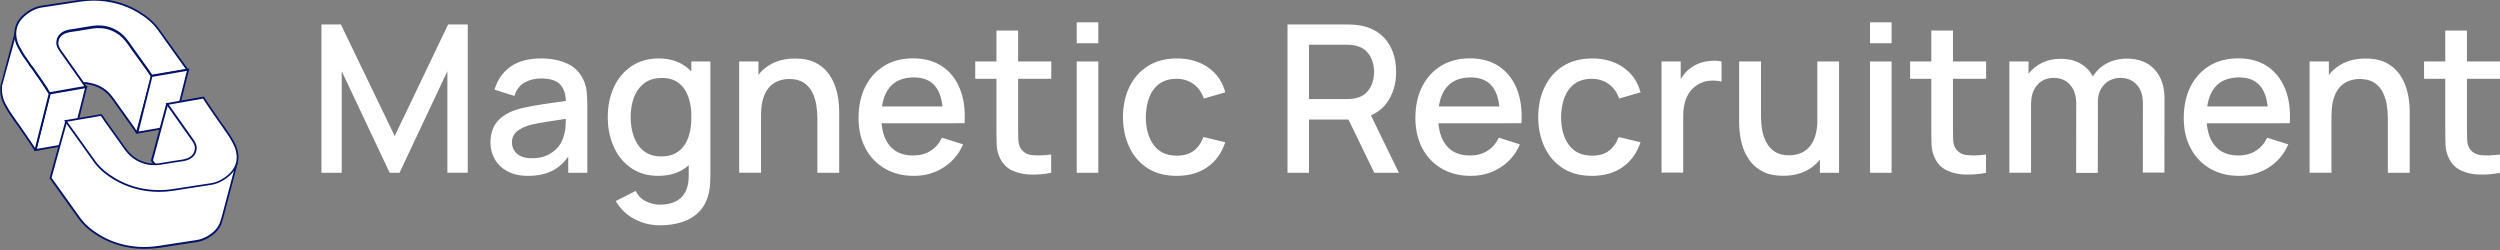 <?xml version="1.0" encoding="utf-8"?>
<!-- Generator: Adobe Illustrator 26.3.1, SVG Export Plug-In . SVG Version: 6.00 Build 0)  -->
<svg version="1.1" id="Layer_1" xmlns="http://www.w3.org/2000/svg" xmlns:xlink="http://www.w3.org/1999/xlink" x="0px" y="0px"
	 viewBox="0 0 269.96 27" style="enable-background:new 0 0 269.96 27;" xml:space="preserve">
<rect x="0" y="0" width="269.96" height="27" fill="#808080" stroke="none"/>
<g>
	<g>
		<g>
			<path style="fill:#FFFFFF;" d="M34.71,18.66V2.64h2.1l5.81,12.05l5.77-12.05h2.12v16.01h-2.2V7.69l-5.17,10.97h-1.06L36.9,7.69
				v10.97H34.71z"/>
			<path style="fill:#FFFFFF;" d="M57.02,18.99c-0.89,0-1.64-0.17-2.24-0.5c-0.6-0.33-1.06-0.77-1.36-1.31
				c-0.31-0.55-0.46-1.14-0.46-1.8c0-0.61,0.11-1.14,0.32-1.6c0.21-0.46,0.53-0.85,0.96-1.17c0.42-0.32,0.94-0.58,1.56-0.78
				c0.53-0.16,1.14-0.29,1.81-0.41c0.67-0.12,1.39-0.23,2.13-0.33c0.75-0.1,1.49-0.21,2.22-0.31l-0.85,0.47
				c0.02-0.94-0.18-1.64-0.6-2.1c-0.41-0.46-1.12-0.68-2.12-0.68c-0.63,0-1.21,0.15-1.74,0.44c-0.53,0.29-0.89,0.78-1.1,1.45
				L53.4,9.68c0.3-1.03,0.86-1.85,1.7-2.46c0.83-0.61,1.95-0.91,3.33-0.91c1.08,0,2.01,0.18,2.81,0.55s1.38,0.95,1.75,1.74
				c0.19,0.39,0.31,0.81,0.36,1.25c0.04,0.44,0.07,0.91,0.07,1.41v7.4h-2.06v-2.75l0.4,0.36c-0.5,0.92-1.13,1.6-1.9,2.05
				C59.09,18.77,58.14,18.99,57.02,18.99z M57.44,17.09c0.66,0,1.23-0.12,1.7-0.35c0.47-0.23,0.86-0.53,1.15-0.9
				c0.29-0.36,0.48-0.74,0.57-1.13c0.13-0.36,0.2-0.76,0.22-1.2c0.02-0.45,0.03-0.8,0.03-1.07l0.76,0.28c-0.73,0.11-1.4,0.21-2,0.3
				c-0.6,0.09-1.14,0.18-1.63,0.26c-0.49,0.09-0.92,0.19-1.3,0.31c-0.32,0.11-0.6,0.24-0.85,0.4c-0.25,0.16-0.45,0.34-0.59,0.57
				c-0.14,0.22-0.22,0.49-0.22,0.81c0,0.31,0.08,0.6,0.23,0.86c0.16,0.26,0.39,0.47,0.71,0.63C56.53,17.01,56.94,17.09,57.44,17.09z
				"/>
			<path style="fill:#FFFFFF;" d="M71.07,18.99c-1.12,0-2.09-0.28-2.9-0.83c-0.81-0.56-1.44-1.31-1.88-2.28
				c-0.44-0.96-0.66-2.04-0.66-3.24c0-1.21,0.22-2.29,0.67-3.24c0.44-0.95,1.08-1.71,1.9-2.26c0.82-0.55,1.79-0.83,2.92-0.83
				c1.13,0,2.09,0.28,2.86,0.83s1.36,1.31,1.76,2.26s0.6,2.04,0.6,3.24c0,1.2-0.2,2.28-0.6,3.24c-0.4,0.96-0.99,1.72-1.77,2.28
				C73.19,18.71,72.22,18.99,71.07,18.99z M71.25,24.33c-0.65,0-1.27-0.1-1.87-0.3c-0.6-0.2-1.16-0.5-1.65-0.88
				c-0.5-0.39-0.91-0.87-1.24-1.44l2.15-1.09c0.26,0.51,0.63,0.89,1.11,1.12c0.48,0.24,0.99,0.36,1.52,0.36
				c0.66,0,1.22-0.12,1.69-0.35c0.47-0.23,0.82-0.58,1.06-1.05c0.24-0.47,0.36-1.05,0.35-1.74V15.6h0.28V6.64h2.06v12.34
				c0,0.32-0.01,0.62-0.03,0.91c-0.02,0.29-0.06,0.58-0.12,0.87c-0.17,0.81-0.5,1.48-0.97,2c-0.48,0.53-1.09,0.92-1.82,1.18
				C73.02,24.2,72.19,24.33,71.25,24.33z M71.4,16.89c0.76,0,1.39-0.18,1.87-0.55c0.48-0.36,0.83-0.86,1.06-1.5
				c0.22-0.64,0.33-1.37,0.33-2.2c0-0.83-0.11-1.56-0.34-2.2c-0.23-0.64-0.57-1.13-1.05-1.49c-0.47-0.36-1.07-0.53-1.8-0.53
				c-0.77,0-1.41,0.19-1.9,0.57c-0.5,0.38-0.87,0.89-1.11,1.52c-0.24,0.64-0.36,1.35-0.36,2.14c0,0.79,0.12,1.51,0.36,2.15
				c0.24,0.64,0.6,1.15,1.09,1.53C70.04,16.7,70.66,16.89,71.4,16.89z"/>
			<path style="fill:#FFFFFF;" d="M79.82,18.66V6.64h2.08v3.47h0.28v8.54H79.82z M88.26,18.66v-5.91c0-0.47-0.04-0.95-0.12-1.44
				c-0.08-0.49-0.23-0.95-0.44-1.37c-0.22-0.42-0.53-0.76-0.92-1.02c-0.4-0.26-0.91-0.39-1.55-0.39c-0.42,0-0.81,0.07-1.18,0.21
				c-0.37,0.14-0.7,0.36-0.97,0.66c-0.28,0.3-0.5,0.7-0.66,1.2c-0.16,0.5-0.24,1.1-0.24,1.81l-1.45-0.55c0-1.09,0.2-2.05,0.61-2.89
				c0.41-0.83,0.99-1.49,1.76-1.95c0.76-0.47,1.69-0.7,2.77-0.7c0.83,0,1.53,0.13,2.09,0.4c0.56,0.27,1.02,0.62,1.37,1.05
				c0.35,0.43,0.62,0.91,0.81,1.42c0.19,0.51,0.31,1.01,0.38,1.5c0.07,0.49,0.1,0.92,0.1,1.29v6.68H88.26z"/>
			<path style="fill:#FFFFFF;" d="M98.7,18.99c-1.19,0-2.24-0.26-3.14-0.78c-0.9-0.52-1.6-1.25-2.1-2.19
				c-0.5-0.94-0.75-2.03-0.75-3.27c0-1.31,0.25-2.45,0.74-3.42c0.49-0.96,1.18-1.71,2.06-2.24c0.88-0.53,1.91-0.79,3.08-0.79
				c1.22,0,2.27,0.28,3.13,0.85c0.86,0.57,1.5,1.37,1.93,2.42c0.43,1.05,0.6,2.29,0.51,3.73h-2.33v-0.85
				c-0.01-1.39-0.28-2.43-0.8-3.09c-0.52-0.67-1.3-1-2.35-1c-1.16,0-2.04,0.37-2.63,1.1c-0.59,0.73-0.88,1.79-0.88,3.18
				c0,1.32,0.29,2.34,0.88,3.07c0.59,0.72,1.43,1.08,2.54,1.08c0.73,0,1.36-0.16,1.89-0.5c0.53-0.33,0.94-0.8,1.24-1.42l2.28,0.72
				c-0.47,1.08-1.18,1.91-2.12,2.5C100.92,18.7,99.86,18.99,98.7,18.99z M94.42,13.31v-1.81h8.58v1.81H94.42z"/>
			<path style="fill:#FFFFFF;" d="M105.31,8.51V6.64h8.21v1.87H105.31z M113.52,18.66c-0.76,0.15-1.5,0.21-2.23,0.19
				c-0.73-0.02-1.38-0.16-1.95-0.42c-0.57-0.26-1-0.67-1.29-1.22c-0.26-0.5-0.4-1-0.42-1.52c-0.02-0.52-0.03-1.1-0.03-1.75V3.3h2.34
				v10.51c0,0.48,0.01,0.9,0.02,1.26c0.01,0.36,0.09,0.66,0.23,0.9c0.27,0.46,0.69,0.72,1.27,0.78c0.58,0.06,1.27,0.04,2.05-0.07
				V18.66z"/>
			<path style="fill:#FFFFFF;" d="M116.27,4.67V2.41h2.33v2.26H116.27z M116.27,18.66V6.64h2.33v12.02H116.27z"/>
			<path style="fill:#FFFFFF;" d="M127.07,18.99c-1.23,0-2.28-0.27-3.14-0.82c-0.86-0.55-1.52-1.3-1.97-2.26
				c-0.46-0.96-0.69-2.04-0.7-3.26c0.01-1.24,0.24-2.33,0.71-3.29c0.47-0.95,1.13-1.7,2-2.24c0.87-0.54,1.91-0.81,3.13-0.81
				c1.31,0,2.43,0.33,3.37,0.98c0.93,0.65,1.54,1.55,1.84,2.68l-2.31,0.67c-0.23-0.67-0.61-1.2-1.13-1.57
				c-0.52-0.37-1.12-0.56-1.8-0.56c-0.76,0-1.39,0.18-1.88,0.54c-0.49,0.36-0.85,0.85-1.09,1.47c-0.24,0.62-0.36,1.34-0.37,2.14
				c0.01,1.24,0.29,2.24,0.85,3c0.56,0.76,1.39,1.15,2.49,1.15c0.75,0,1.36-0.17,1.82-0.52c0.46-0.34,0.82-0.84,1.06-1.49l2.36,0.56
				c-0.39,1.17-1.04,2.07-1.95,2.7C129.46,18.68,128.36,18.99,127.07,18.99z"/>
			<path style="fill:#FFFFFF;" d="M139.03,18.66V2.64h6.48c0.16,0,0.35,0.01,0.58,0.02c0.23,0.01,0.45,0.04,0.66,0.07
				c0.89,0.14,1.63,0.45,2.23,0.91c0.6,0.47,1.04,1.06,1.34,1.77c0.3,0.71,0.44,1.5,0.44,2.36c0,1.28-0.33,2.38-0.98,3.3
				c-0.65,0.92-1.63,1.5-2.94,1.73l-0.95,0.11h-4.54v5.75H139.03z M141.35,10.7h4.06c0.15,0,0.31-0.01,0.49-0.02
				c0.18-0.01,0.35-0.04,0.52-0.08c0.47-0.11,0.86-0.32,1.15-0.62c0.29-0.3,0.5-0.65,0.62-1.04c0.13-0.39,0.19-0.79,0.19-1.18
				s-0.06-0.78-0.19-1.17c-0.13-0.39-0.33-0.73-0.62-1.03c-0.29-0.3-0.67-0.51-1.15-0.62c-0.16-0.04-0.34-0.07-0.52-0.09
				c-0.18-0.01-0.35-0.02-0.49-0.02h-4.06V10.7z M148.4,18.66l-3.16-6.52l2.35-0.6l3.47,7.12H148.4z"/>
			<path style="fill:#FFFFFF;" d="M158.83,18.99c-1.19,0-2.24-0.26-3.14-0.78c-0.9-0.52-1.6-1.25-2.1-2.19
				c-0.5-0.94-0.75-2.03-0.75-3.27c0-1.31,0.25-2.45,0.74-3.42c0.49-0.96,1.18-1.71,2.06-2.24c0.88-0.53,1.91-0.79,3.08-0.79
				c1.22,0,2.27,0.28,3.13,0.85c0.86,0.57,1.5,1.37,1.93,2.42c0.43,1.05,0.6,2.29,0.51,3.73h-2.33v-0.85
				c-0.01-1.39-0.28-2.43-0.8-3.09c-0.52-0.67-1.3-1-2.35-1c-1.16,0-2.04,0.37-2.63,1.1c-0.59,0.73-0.88,1.79-0.88,3.18
				c0,1.32,0.29,2.34,0.88,3.07c0.59,0.72,1.43,1.08,2.54,1.08c0.73,0,1.36-0.16,1.89-0.5c0.53-0.33,0.94-0.8,1.24-1.42l2.28,0.72
				c-0.47,1.08-1.18,1.91-2.12,2.5C161.05,18.7,160,18.99,158.83,18.99z M154.55,13.31v-1.81h8.58v1.81H154.55z"/>
			<path style="fill:#FFFFFF;" d="M171.91,18.99c-1.23,0-2.28-0.27-3.14-0.82c-0.86-0.55-1.52-1.3-1.97-2.26
				c-0.46-0.96-0.69-2.04-0.7-3.26c0.01-1.24,0.24-2.33,0.71-3.29c0.47-0.95,1.13-1.7,2-2.24c0.87-0.54,1.91-0.81,3.13-0.81
				c1.31,0,2.43,0.33,3.37,0.98c0.93,0.65,1.54,1.55,1.84,2.68l-2.31,0.67c-0.23-0.67-0.61-1.2-1.13-1.57
				c-0.52-0.37-1.12-0.56-1.8-0.56c-0.76,0-1.39,0.18-1.88,0.54c-0.49,0.36-0.85,0.85-1.09,1.47c-0.24,0.62-0.36,1.34-0.37,2.14
				c0.01,1.24,0.29,2.24,0.85,3c0.56,0.76,1.39,1.15,2.49,1.15c0.75,0,1.36-0.17,1.82-0.52c0.46-0.34,0.82-0.84,1.06-1.49l2.36,0.56
				c-0.39,1.17-1.04,2.07-1.95,2.7C174.3,18.68,173.21,18.99,171.91,18.99z"/>
			<path style="fill:#FFFFFF;" d="M179.42,18.66V6.64h2.07v2.91l-0.29-0.38c0.15-0.39,0.34-0.74,0.58-1.06
				c0.24-0.32,0.51-0.59,0.82-0.8c0.3-0.22,0.64-0.39,1.02-0.52c0.37-0.12,0.76-0.2,1.15-0.22c0.39-0.03,0.77-0.01,1.13,0.06v2.18
				c-0.39-0.1-0.83-0.13-1.31-0.09c-0.48,0.04-0.92,0.2-1.32,0.46c-0.38,0.24-0.68,0.54-0.9,0.89c-0.22,0.35-0.38,0.74-0.47,1.16
				c-0.1,0.43-0.14,0.88-0.14,1.35v6.06H179.42z"/>
			<path style="fill:#FFFFFF;" d="M192.55,18.98c-0.83,0-1.53-0.13-2.09-0.4c-0.56-0.27-1.02-0.62-1.37-1.05
				c-0.35-0.43-0.62-0.91-0.81-1.42c-0.19-0.51-0.31-1.01-0.38-1.5c-0.07-0.49-0.1-0.92-0.1-1.29V6.64h2.36v5.91
				c0,0.47,0.04,0.95,0.12,1.44c0.08,0.49,0.23,0.95,0.45,1.37c0.22,0.42,0.53,0.76,0.92,1.02c0.4,0.26,0.91,0.39,1.55,0.39
				c0.42,0,0.81-0.07,1.18-0.21c0.37-0.14,0.7-0.36,0.97-0.66c0.28-0.3,0.5-0.7,0.66-1.2c0.16-0.5,0.24-1.1,0.24-1.81l1.45,0.55
				c0,1.09-0.2,2.05-0.61,2.89c-0.41,0.83-0.99,1.49-1.76,1.95C194.56,18.75,193.63,18.98,192.55,18.98z M196.52,18.66v-3.47h-0.28
				V6.64h2.35v12.02H196.52z"/>
			<path style="fill:#FFFFFF;" d="M201.93,4.67V2.41h2.33v2.26H201.93z M201.93,18.66V6.64h2.33v12.02H201.93z"/>
			<path style="fill:#FFFFFF;" d="M206.26,8.51V6.64h8.21v1.87H206.26z M214.47,18.66c-0.76,0.15-1.5,0.21-2.23,0.19
				c-0.73-0.02-1.38-0.16-1.95-0.42c-0.57-0.26-1-0.67-1.29-1.22c-0.26-0.5-0.4-1-0.42-1.52c-0.02-0.52-0.03-1.1-0.03-1.75V3.3h2.34
				v10.51c0,0.48,0.01,0.9,0.02,1.26c0.01,0.36,0.09,0.66,0.23,0.9c0.27,0.46,0.69,0.72,1.27,0.78c0.58,0.06,1.27,0.04,2.05-0.07
				V18.66z"/>
			<path style="fill:#FFFFFF;" d="M216.98,18.66V6.64h2.07v3.47h0.27v8.54H216.98z M224.19,18.66l0.01-7.44
				c0-0.88-0.22-1.56-0.66-2.06c-0.44-0.5-1.03-0.75-1.77-0.75c-0.73,0-1.33,0.25-1.77,0.76c-0.45,0.5-0.67,1.16-0.67,1.98
				l-1.11-0.71c0-0.79,0.19-1.49,0.57-2.1c0.38-0.62,0.89-1.1,1.54-1.46c0.65-0.36,1.38-0.53,2.19-0.53c0.85,0,1.58,0.18,2.18,0.54
				c0.6,0.36,1.06,0.86,1.37,1.51c0.32,0.65,0.47,1.39,0.47,2.25l-0.01,8.02H224.19z M231.39,18.66l0.01-7.49
				c0-0.87-0.22-1.54-0.67-2.03c-0.45-0.49-1.03-0.73-1.76-0.73c-0.44,0-0.85,0.1-1.22,0.31c-0.37,0.2-0.66,0.51-0.89,0.91
				c-0.23,0.4-0.34,0.91-0.34,1.52l-1.12-0.57c-0.01-0.85,0.16-1.59,0.54-2.23c0.37-0.64,0.88-1.13,1.53-1.49
				c0.65-0.35,1.37-0.53,2.17-0.53c1.3,0,2.3,0.39,3.02,1.17c0.71,0.78,1.07,1.81,1.07,3.1l-0.01,8.04H231.39z"/>
			<path style="fill:#FFFFFF;" d="M241.8,18.99c-1.19,0-2.24-0.26-3.14-0.78c-0.9-0.52-1.6-1.25-2.1-2.19
				c-0.5-0.94-0.75-2.03-0.75-3.27c0-1.31,0.25-2.45,0.74-3.42c0.49-0.96,1.18-1.71,2.06-2.24c0.88-0.53,1.91-0.79,3.08-0.79
				c1.22,0,2.27,0.28,3.13,0.85c0.86,0.57,1.5,1.37,1.93,2.42c0.43,1.05,0.6,2.29,0.51,3.73h-2.33v-0.85
				c-0.01-1.39-0.28-2.43-0.8-3.09c-0.52-0.67-1.3-1-2.35-1c-1.16,0-2.04,0.37-2.63,1.1c-0.59,0.73-0.88,1.79-0.88,3.18
				c0,1.32,0.29,2.34,0.88,3.07c0.59,0.72,1.43,1.08,2.54,1.08c0.73,0,1.36-0.16,1.89-0.5c0.53-0.33,0.94-0.8,1.24-1.42l2.28,0.72
				c-0.47,1.08-1.18,1.91-2.12,2.5C244.02,18.7,242.97,18.99,241.8,18.99z M237.52,13.31v-1.81h8.58v1.81H237.52z"/>
			<path style="fill:#FFFFFF;" d="M249.4,18.66V6.64h2.08v3.47h0.28v8.54H249.4z M257.85,18.66v-5.91c0-0.47-0.04-0.95-0.12-1.44
				c-0.08-0.49-0.23-0.95-0.44-1.37c-0.22-0.42-0.53-0.76-0.92-1.02c-0.4-0.26-0.91-0.39-1.55-0.39c-0.42,0-0.81,0.07-1.18,0.21
				c-0.37,0.14-0.7,0.36-0.97,0.66c-0.28,0.3-0.5,0.7-0.66,1.2c-0.16,0.5-0.24,1.1-0.24,1.81l-1.45-0.55c0-1.09,0.2-2.05,0.61-2.89
				c0.41-0.83,0.99-1.49,1.76-1.95c0.76-0.47,1.69-0.7,2.77-0.7c0.83,0,1.53,0.13,2.09,0.4c0.56,0.27,1.02,0.62,1.37,1.05
				c0.35,0.43,0.62,0.91,0.81,1.42c0.19,0.51,0.31,1.01,0.38,1.5c0.07,0.49,0.1,0.92,0.1,1.29v6.68H257.85z"/>
			<path style="fill:#FFFFFF;" d="M261.76,8.51V6.64h8.21v1.87H261.76z M269.97,18.66c-0.76,0.15-1.5,0.21-2.23,0.19
				c-0.73-0.02-1.38-0.16-1.95-0.42c-0.57-0.26-1-0.67-1.29-1.22c-0.26-0.5-0.4-1-0.42-1.52c-0.02-0.52-0.03-1.1-0.03-1.75V3.3h2.34
				v10.51c0,0.48,0.01,0.9,0.02,1.26c0.01,0.36,0.09,0.66,0.23,0.9c0.27,0.46,0.69,0.72,1.27,0.78c0.58,0.06,1.27,0.04,2.05-0.07
				V18.66z"/>
		</g>
	</g>
	<g>
		<g>
			<polyline style="fill:#FFFFFF;" points="6.18,4.73 6,3.55 8.76,2.54 12.62,2.77 14.62,4.73 16.47,7.96 16.36,8.21 			"/>
			<polygon style="fill:#051367;" points="16.46,8.25 16.27,8.17 16.36,7.97 14.54,4.79 12.57,2.87 8.77,2.64 6.11,3.62 6.28,4.72 
				6.08,4.75 5.89,3.48 8.74,2.44 12.66,2.67 14.71,4.68 16.59,7.95 			"/>
		</g>
		<g>
			<polygon style="fill:#FFFFFF;" points="7.77,15.52 9.31,9.41 5.36,10.1 3.83,16.21 			"/>
			<path style="fill:#051367;" d="M3.69,16.33l1.59-6.32l4.16-0.73l-1.59,6.32L3.69,16.33z M5.44,10.18l-1.48,5.9l3.73-0.65
				l1.48-5.9L5.44,10.18z"/>
		</g>
		<g>
			<path style="fill:#FFFFFF;" d="M1.65,3.65c0,0.31,0.06,0.62,0.15,0.92C1.93,5,2.13,5.3,2.36,5.69c0.26,0.46,0.59,0.84,0.87,1.29
				c0.1,0.17,0.24,0.3,0.35,0.47c0.25,0.4,0.54,0.77,0.8,1.16c0.24,0.35,0.47,0.7,0.71,1.05C5.1,9.7,5.32,10.1,5.36,10.1l-1.53,6.11
				c-0.04,0.01-0.26-0.4-0.29-0.43c-0.24-0.35-0.47-0.7-0.71-1.05c-0.26-0.39-0.54-0.76-0.8-1.16c-0.11-0.17-0.25-0.3-0.35-0.47
				c-0.27-0.45-0.61-0.84-0.87-1.29c-0.22-0.39-0.42-0.69-0.56-1.13c-0.09-0.3-0.15-0.6-0.15-0.92c0-0.22-0.03-0.57,0.08-0.75
				L1.65,3.65z"/>
			<path style="fill:#051367;" d="M3.82,16.31c-0.07,0-0.12-0.07-0.33-0.42c-0.02-0.03-0.03-0.05-0.03-0.05l-0.71-1.05
				c-0.11-0.16-0.22-0.32-0.34-0.48c-0.15-0.22-0.31-0.45-0.46-0.68c-0.05-0.07-0.1-0.14-0.16-0.21c-0.06-0.08-0.13-0.16-0.19-0.25
				c-0.12-0.2-0.26-0.39-0.39-0.58c-0.16-0.23-0.33-0.46-0.47-0.72c-0.04-0.07-0.08-0.14-0.12-0.21c-0.18-0.3-0.33-0.57-0.44-0.93
				c-0.1-0.33-0.15-0.64-0.15-0.94c0-0.04,0-0.08,0-0.12c0-0.22-0.01-0.49,0.09-0.67L1.75,2.9l0,0.75c0,0.28,0.05,0.58,0.14,0.89
				C2,4.88,2.15,5.14,2.32,5.43C2.36,5.5,2.4,5.57,2.44,5.65c0.14,0.24,0.3,0.47,0.46,0.7c0.14,0.19,0.28,0.39,0.4,0.59
				c0.05,0.08,0.11,0.15,0.17,0.23C3.54,7.24,3.6,7.32,3.66,7.4c0.15,0.23,0.3,0.45,0.46,0.67c0.11,0.16,0.23,0.32,0.34,0.49
				l0.71,1.05c0.01,0.01,0.02,0.03,0.04,0.06c0.1,0.16,0.16,0.27,0.2,0.32l0.1-0.02l-1.59,6.32l-0.06,0.01
				C3.84,16.31,3.83,16.31,3.82,16.31z M1.61,4.2L0.28,9.06C0.21,9.19,0.21,9.44,0.22,9.63c0,0.05,0,0.09,0,0.13
				c0,0.28,0.05,0.58,0.14,0.89c0.11,0.34,0.25,0.6,0.43,0.89c0.04,0.07,0.08,0.14,0.12,0.22c0.14,0.24,0.3,0.47,0.46,0.7
				c0.14,0.19,0.28,0.39,0.4,0.59c0.05,0.08,0.11,0.15,0.17,0.23c0.06,0.07,0.12,0.15,0.17,0.23c0.15,0.23,0.3,0.45,0.46,0.67
				c0.11,0.16,0.23,0.32,0.34,0.49l0.71,1.05c0,0.01,0.02,0.03,0.04,0.06c0.05,0.08,0.09,0.14,0.12,0.2l1.47-5.85
				C5.2,10.07,5.13,9.96,5.02,9.78C5.01,9.75,5,9.73,4.99,9.72l-0.7-1.05C4.18,8.51,4.06,8.35,3.95,8.18
				C3.8,7.97,3.64,7.74,3.49,7.51c-0.05-0.07-0.1-0.14-0.16-0.21C3.26,7.21,3.19,7.13,3.14,7.04c-0.12-0.2-0.26-0.39-0.39-0.58
				C2.58,6.23,2.41,6,2.27,5.74C2.23,5.67,2.19,5.6,2.15,5.53C1.97,5.23,1.82,4.96,1.7,4.6C1.66,4.46,1.63,4.33,1.61,4.2z"/>
		</g>
		<g>
			<path style="fill:#FFFFFF;" d="M16.41,8.26c-0.06,0.01-0.44-0.61-0.48-0.67c-0.49-0.68-0.98-1.37-1.47-2.05
				c-0.45-0.63-0.86-1.32-1.47-1.8C12.43,3.29,11.7,3,11,2.94c-0.33-0.02-0.66-0.02-0.99,0.03C9.45,3.07,8.9,3.16,8.34,3.25
				C7.68,3.36,6.94,3.35,6.45,3.92c-0.2,0.23-0.27,0.51-0.27,0.82c0,0.44,0.35,0.84,0.58,1.18c0.25,0.35,0.49,0.7,0.74,1.05
				C7.98,7.63,8.45,8.3,8.93,8.98c0.21,0,0.45-0.01,0.65,0.04c0.21,0.06,0.42,0.09,0.63,0.16c0.42,0.14,0.82,0.35,1.17,0.63
				c0.61,0.48,1.02,1.17,1.47,1.8c0.49,0.68,0.98,1.37,1.47,2.05c0.04,0.06,0.42,0.68,0.48,0.67L16.41,8.26z"/>
			<path style="fill:#051367;" d="M14.78,14.42c-0.07,0-0.15-0.08-0.49-0.62c-0.03-0.05-0.05-0.08-0.06-0.09l-1.47-2.05
				c-0.09-0.12-0.17-0.25-0.26-0.37c-0.35-0.51-0.71-1.03-1.19-1.41c-0.34-0.27-0.72-0.47-1.14-0.61c-0.11-0.04-0.22-0.06-0.34-0.09
				C9.73,9.16,9.64,9.14,9.54,9.11C9.39,9.07,9.2,9.07,9.03,9.07l-0.16,0L6.68,5.97c-0.03-0.05-0.07-0.09-0.1-0.14
				c-0.23-0.32-0.5-0.69-0.5-1.09c0-0.37,0.1-0.65,0.3-0.88c0.43-0.5,1.03-0.58,1.61-0.65C8.1,3.18,8.22,3.17,8.33,3.15l1.66-0.27
				c0.31-0.05,0.65-0.06,1.01-0.03c0.71,0.05,1.46,0.35,2.05,0.81c0.5,0.4,0.87,0.93,1.23,1.45c0.09,0.12,0.17,0.25,0.26,0.37
				l1.47,2.05c0.01,0.01,0.03,0.05,0.07,0.1c0.07,0.11,0.27,0.43,0.35,0.52l0.11-0.02l-1.68,6.28l-0.06,0.01
				C14.79,14.42,14.79,14.42,14.78,14.42z M9.14,8.87c0.15,0,0.31,0.01,0.46,0.05c0.09,0.03,0.18,0.04,0.27,0.06
				c0.12,0.03,0.24,0.05,0.36,0.09c0.44,0.15,0.84,0.36,1.2,0.64c0.5,0.39,0.87,0.93,1.23,1.45c0.09,0.12,0.17,0.25,0.26,0.37
				l1.47,2.05c0.01,0.01,0.03,0.05,0.07,0.1c0.05,0.09,0.19,0.3,0.28,0.43l1.56-5.83c-0.07-0.07-0.18-0.23-0.39-0.56
				c-0.03-0.05-0.05-0.08-0.06-0.09L14.38,5.6c-0.09-0.12-0.17-0.25-0.26-0.37c-0.35-0.51-0.71-1.03-1.19-1.41
				c-0.56-0.44-1.26-0.72-1.94-0.77c-0.35-0.03-0.68-0.02-0.97,0.03L8.36,3.35C8.25,3.36,8.13,3.38,8.01,3.4
				C7.47,3.47,6.91,3.54,6.53,3.98c-0.17,0.2-0.25,0.44-0.25,0.75c0,0.34,0.24,0.68,0.46,0.98c0.04,0.05,0.07,0.1,0.11,0.15
				l2.13,3.02l0.05,0C9.07,8.87,9.1,8.87,9.14,8.87z"/>
		</g>
		<g>
			<path style="fill:#FFFFFF;" d="M5.36,10.05c0,0,3.9-0.69,3.9-0.69C9.17,9.23,9.08,9.1,8.98,8.97C8.49,8.27,8,7.57,7.51,6.87
				c-0.25-0.35-0.49-0.7-0.74-1.05C6.53,5.48,6.18,5.08,6.18,4.64c0-0.31,0.07-0.58,0.27-0.82c0.48-0.56,1.22-0.56,1.89-0.67
				c0.55-0.09,1.11-0.18,1.66-0.27c0.33-0.05,0.66-0.06,0.99-0.03c0.7,0.05,1.43,0.35,1.99,0.79c0.61,0.48,1.02,1.17,1.47,1.8
				c0.49,0.68,0.98,1.37,1.47,2.05c0.04,0.06,0.42,0.68,0.48,0.67c0,0,3.81-0.64,3.81-0.64l-3.16-4.41c0,0,0,0,0,0
				c-0.56-0.76-1.35-1.37-2.13-1.84c-1.92-1.15-4.15-1.51-6.31-1.18C7.23,0.3,5.83,0.51,4.44,0.72C3.59,0.85,2.61,1.5,2.1,2.21
				C1.81,2.61,1.65,3.1,1.65,3.61c0,0.31,0.06,0.62,0.15,0.92c0.13,0.44,0.34,0.74,0.56,1.13C2.61,6.1,2.95,6.49,3.22,6.94
				c0.1,0.17,0.24,0.3,0.35,0.47c0.25,0.4,0.54,0.77,0.8,1.16c0.24,0.35,0.47,0.7,0.71,1.05C5.1,9.66,5.32,10.06,5.36,10.05z"/>
			<path style="fill:#051367;" d="M5.35,10.15c-0.07,0-0.12-0.07-0.33-0.42C5.01,9.7,5,9.68,4.99,9.68L4.29,8.62
				C4.18,8.46,4.06,8.3,3.95,8.14C3.8,7.92,3.64,7.69,3.49,7.46c-0.05-0.07-0.1-0.14-0.16-0.21C3.26,7.17,3.19,7.09,3.14,6.99
				C3.02,6.79,2.88,6.6,2.74,6.41C2.58,6.19,2.41,5.95,2.27,5.7C2.23,5.62,2.19,5.55,2.15,5.48C1.97,5.18,1.82,4.92,1.7,4.55
				C1.6,4.22,1.55,3.9,1.55,3.6c0-0.52,0.16-1.03,0.47-1.46c0.54-0.75,1.55-1.39,2.4-1.52L8.6-0.01c2.25-0.34,4.52,0.08,6.38,1.2
				c0.94,0.56,1.67,1.19,2.16,1.87L20.4,7.6l-0.16,0.03c-3.81,0.64-3.81,0.64-3.82,0.64c-0.08,0.01-0.13-0.01-0.51-0.62
				c-0.03-0.05-0.05-0.08-0.06-0.09L14.38,5.5c-0.09-0.12-0.17-0.25-0.26-0.37c-0.35-0.51-0.71-1.03-1.19-1.41
				C12.37,3.28,11.66,3,10.99,2.95c-0.35-0.03-0.68-0.02-0.97,0.03L8.36,3.25C8.25,3.27,8.13,3.29,8.01,3.3
				C7.47,3.38,6.91,3.45,6.53,3.89c-0.17,0.2-0.25,0.44-0.25,0.75c0,0.34,0.24,0.68,0.46,0.98c0.04,0.05,0.07,0.1,0.11,0.15
				l2.59,3.67L9.28,9.46c-3.32,0.59-3.82,0.67-3.9,0.69l0,0C5.37,10.15,5.36,10.15,5.35,10.15z M10.13,0.07c-0.5,0-1,0.04-1.49,0.11
				L4.46,0.82C3.66,0.94,2.69,1.56,2.19,2.26C1.9,2.66,1.75,3.12,1.75,3.61c0,0.28,0.05,0.58,0.14,0.89C2,4.84,2.15,5.09,2.32,5.38
				C2.36,5.45,2.4,5.52,2.44,5.6c0.14,0.24,0.3,0.47,0.46,0.7c0.14,0.19,0.28,0.39,0.4,0.59c0.05,0.08,0.11,0.15,0.17,0.23
				C3.54,7.19,3.6,7.27,3.66,7.35c0.15,0.23,0.3,0.45,0.46,0.67c0.11,0.16,0.23,0.32,0.34,0.49l0.71,1.05
				C5.16,9.57,5.18,9.6,5.19,9.63c0.1,0.16,0.16,0.27,0.2,0.32c0.39-0.07,3.03-0.53,3.7-0.65L6.68,5.88
				c-0.03-0.05-0.07-0.09-0.1-0.14c-0.23-0.32-0.5-0.69-0.5-1.09c0-0.37,0.1-0.65,0.3-0.88c0.43-0.5,1.03-0.58,1.61-0.65
				C8.1,3.09,8.22,3.08,8.33,3.06l1.66-0.27c0.31-0.05,0.65-0.06,1.01-0.03c0.71,0.05,1.46,0.35,2.05,0.81
				c0.5,0.4,0.87,0.93,1.23,1.45c0.09,0.12,0.17,0.25,0.26,0.37l1.47,2.05c0.01,0.01,0.03,0.05,0.07,0.1
				c0.07,0.11,0.27,0.43,0.35,0.52c0.35-0.06,2.95-0.5,3.62-0.61l-3.06-4.28c-0.48-0.66-1.19-1.27-2.11-1.82
				C13.47,0.51,11.82,0.07,10.13,0.07z M16.39,8.07C16.39,8.07,16.39,8.07,16.39,8.07C16.39,8.07,16.39,8.07,16.39,8.07z"/>
		</g>
		<g>
			<polygon style="fill:#FFFFFF;" points="18.78,13.63 20.31,7.52 16.36,8.21 14.83,14.32 			"/>
			<path style="fill:#051367;" d="M14.7,14.45l1.59-6.32l4.16-0.73l-1.59,6.32L14.7,14.45z M16.45,8.3l-1.48,5.9l3.73-0.65l1.48-5.9
				L16.45,8.3z"/>
		</g>
		<g>
			<path style="fill:#FFFFFF;" d="M23.59,24.55c-0.51,0.78-1.52,1.35-2.35,1.48c-1.39,0.21-2.78,0.42-4.18,0.64
				c-2.17,0.33-4.4-0.04-6.31-1.18c-0.79-0.47-1.58-1.08-2.13-1.84c0,0,0,0,0,0l-3.16-4.41l1.69-6.11l6.41,5.85l3.9,0.83l6.44-1.24
				l1.62-0.8c-0.21,0.78-0.41,1.56-0.62,2.34c-0.28,1.07-0.56,2.13-0.85,3.2c-0.06,0.23-0.12,0.47-0.2,0.69
				c-0.03,0.07-0.05,0.15-0.08,0.22C23.73,24.32,23.67,24.43,23.59,24.55z"/>
			<path style="fill:#051367;" d="M15.56,26.87c-1.73,0-3.41-0.45-4.85-1.31C9.76,25,9.03,24.37,8.54,23.7l-3.19-4.45l1.74-6.31
				l6.51,5.94l3.86,0.82l6.41-1.23l1.81-0.89l-1.54,5.84c-0.05,0.2-0.11,0.41-0.18,0.61c-0.01,0.03-0.02,0.06-0.03,0.09
				c-0.01,0.04-0.03,0.09-0.05,0.13c-0.05,0.12-0.12,0.25-0.2,0.37h0c-0.49,0.75-1.49,1.38-2.41,1.52l-4.18,0.64
				C16.57,26.84,16.06,26.87,15.56,26.87z M5.57,19.2l3.13,4.37c0.48,0.66,1.19,1.27,2.11,1.82c1.82,1.09,4.04,1.5,6.25,1.17
				l4.18-0.64c0.74-0.11,1.76-0.64,2.28-1.43l0,0c0.07-0.11,0.13-0.23,0.18-0.34c0.02-0.04,0.03-0.08,0.04-0.12
				c0.01-0.03,0.02-0.07,0.04-0.1c0.07-0.19,0.13-0.39,0.18-0.58l1.43-5.42l-1.45,0.71l-6.46,1.24l-0.02,0l-3.93-0.83L7.2,13.3
				L5.57,19.2z"/>
		</g>
		<g>
			<polygon style="fill:#FFFFFF;" points="18.05,11.27 16.41,17.34 17.23,18.43 21.23,17.63 21.93,15.43 20.31,12.68 			"/>
			<path style="fill:#051367;" d="M17.18,18.54l-0.89-1.18l1.68-6.24l2.4,1.49l1.66,2.81l-0.73,2.3L17.18,18.54z M16.52,17.32
				l0.75,1l3.89-0.78l0.67-2.11l-1.59-2.69l-2.13-1.32L16.52,17.32z"/>
		</g>
		<g>
			<path style="fill:#FFFFFF;" d="M21.95,10.54c0,0-3.9,0.69-3.9,0.69c0.09,0.13,0.19,0.26,0.28,0.4c0.49,0.7,0.98,1.4,1.48,2.09
				c0.25,0.35,0.49,0.7,0.74,1.05c0.24,0.34,0.59,0.74,0.58,1.18c0,0.31-0.07,0.58-0.27,0.82c-0.48,0.56-1.22,0.56-1.89,0.67
				c-0.55,0.09-1.11,0.18-1.66,0.27c-0.33,0.05-0.66,0.06-0.99,0.03c-0.7-0.05-1.43-0.35-1.99-0.79c-0.61-0.48-1.02-1.17-1.47-1.8
				c-0.49-0.68-0.98-1.37-1.47-2.05c-0.04-0.06-0.42-0.68-0.48-0.67c0,0-3.81,0.64-3.81,0.64l3.16,4.41c0,0,0,0,0,0
				c0.56,0.76,1.35,1.37,2.13,1.84c1.92,1.15,4.15,1.51,6.31,1.18c1.39-0.21,2.78-0.42,4.18-0.64c0.85-0.13,1.83-0.78,2.34-1.48
				c0.29-0.41,0.45-0.89,0.45-1.4c0-0.31-0.06-0.62-0.15-0.92c-0.13-0.44-0.34-0.74-0.56-1.13c-0.26-0.46-0.59-0.84-0.87-1.29
				c-0.1-0.17-0.24-0.3-0.35-0.47c-0.25-0.4-0.54-0.77-0.8-1.16c-0.24-0.35-0.47-0.7-0.71-1.05C22.21,10.93,21.98,10.53,21.95,10.54
				z"/>
			<path style="fill:#051367;" d="M17.18,20.72c-1.73,0-3.41-0.45-4.85-1.31c-0.94-0.56-1.67-1.19-2.16-1.87l-3.25-4.54l0.16-0.03
				c0,0,3.81-0.64,3.81-0.64c0.09-0.01,0.14,0.01,0.52,0.62c0.03,0.05,0.05,0.08,0.06,0.09l1.47,2.05c0.09,0.12,0.17,0.25,0.26,0.37
				c0.35,0.51,0.71,1.03,1.19,1.41c0.56,0.44,1.26,0.72,1.94,0.77c0.35,0.03,0.68,0.02,0.97-0.03l1.66-0.27
				c0.11-0.02,0.23-0.03,0.35-0.05c0.54-0.07,1.11-0.15,1.48-0.59c0.17-0.2,0.25-0.44,0.25-0.75c0-0.34-0.24-0.68-0.46-0.97
				c-0.04-0.05-0.07-0.1-0.11-0.15l-2.59-3.67l0.15-0.03c3.32-0.59,3.82-0.67,3.9-0.69l0,0c0.09-0.02,0.13,0.03,0.36,0.42
				c0.02,0.03,0.03,0.05,0.03,0.05l0.71,1.05c0.11,0.16,0.22,0.33,0.34,0.49c0.15,0.22,0.31,0.44,0.46,0.68
				c0.05,0.07,0.1,0.14,0.16,0.21c0.06,0.08,0.13,0.16,0.19,0.25c0.12,0.2,0.26,0.39,0.39,0.58c0.16,0.23,0.33,0.46,0.47,0.72
				c0.04,0.07,0.08,0.15,0.12,0.21c0.18,0.3,0.33,0.57,0.44,0.93c0.1,0.33,0.15,0.65,0.15,0.94c0,0.52-0.16,1.03-0.47,1.46
				c-0.54,0.75-1.55,1.39-2.4,1.52L18.7,20.6C18.2,20.68,17.69,20.72,17.18,20.72z M7.26,13.14l3.06,4.28
				c0.48,0.66,1.19,1.27,2.11,1.82c1.82,1.09,4.04,1.51,6.25,1.17l4.18-0.64c0.79-0.12,1.77-0.74,2.27-1.44
				c0.28-0.4,0.43-0.86,0.43-1.34c0-0.28-0.05-0.58-0.14-0.89c-0.11-0.34-0.25-0.6-0.42-0.89c-0.04-0.07-0.08-0.14-0.12-0.22
				c-0.14-0.24-0.3-0.47-0.46-0.7c-0.14-0.19-0.28-0.39-0.4-0.59c-0.05-0.08-0.11-0.15-0.17-0.23c-0.06-0.07-0.12-0.15-0.17-0.23
				c-0.15-0.23-0.3-0.45-0.46-0.67c-0.11-0.16-0.23-0.32-0.34-0.49l-0.71-1.05c-0.01-0.01-0.02-0.03-0.04-0.06
				c-0.1-0.16-0.16-0.27-0.2-0.32c-0.39,0.07-3.03,0.53-3.7,0.65l2.41,3.41c0.03,0.05,0.07,0.09,0.1,0.14
				c0.23,0.32,0.5,0.69,0.5,1.09c0,0.37-0.1,0.65-0.3,0.88c-0.43,0.5-1.03,0.58-1.61,0.65c-0.11,0.02-0.23,0.03-0.34,0.05
				l-1.66,0.27c-0.31,0.05-0.65,0.06-1.01,0.03c-0.71-0.05-1.46-0.35-2.05-0.81c-0.5-0.39-0.87-0.93-1.23-1.45
				c-0.09-0.12-0.17-0.25-0.26-0.37l-1.47-2.05c-0.01-0.01-0.03-0.05-0.07-0.1c-0.07-0.11-0.27-0.44-0.36-0.52L7.26,13.14z"/>
		</g>
	</g>
</g>
</svg>
